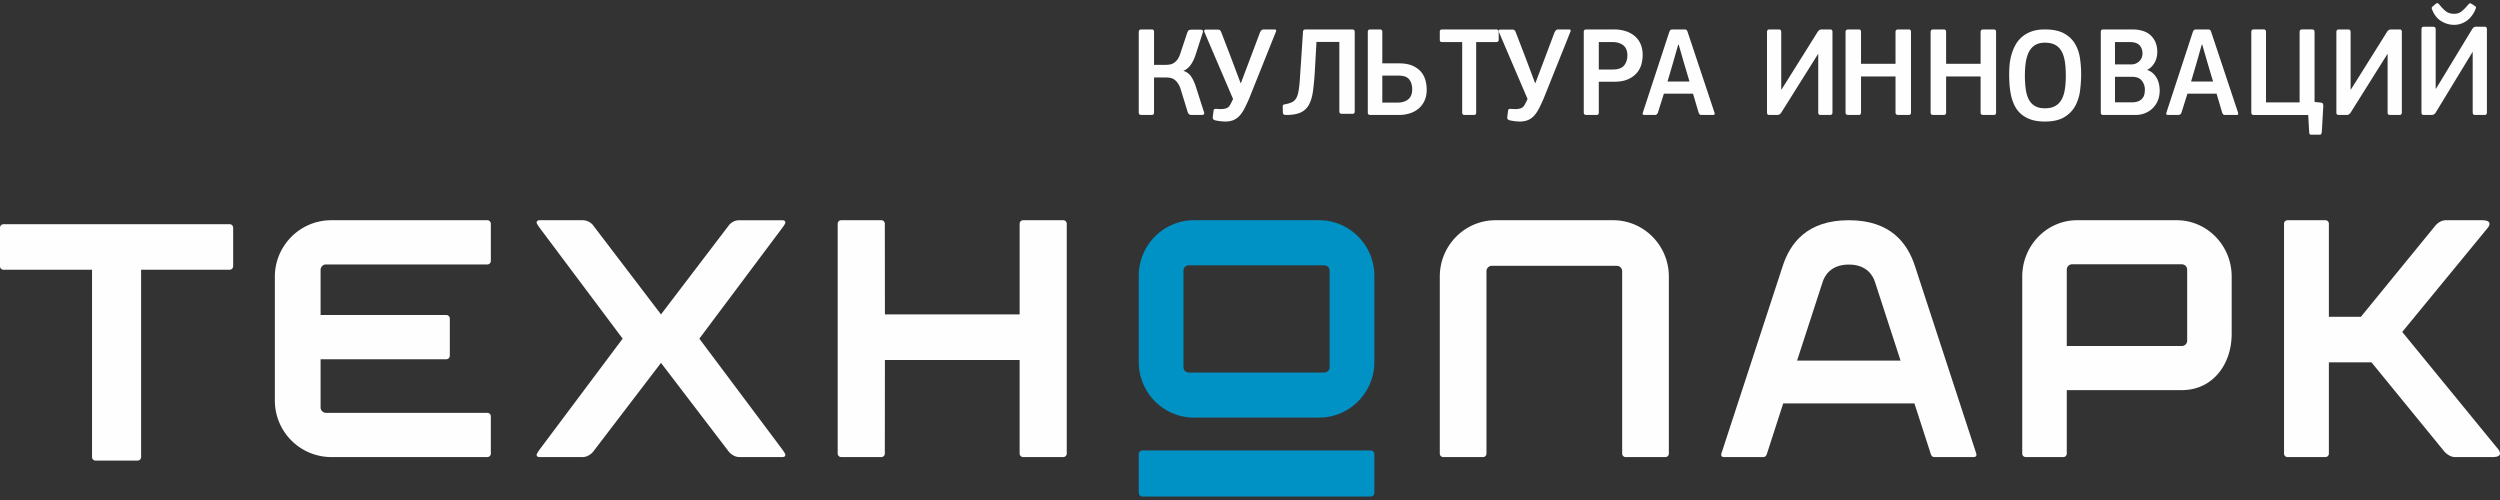 <svg width="300" height="60" viewBox="0 0 300 60" fill="none" xmlns="http://www.w3.org/2000/svg">
  <rect x="0" y="0" width="300" height="60" fill="#333333" stroke="none"/>
  <path d="M58.48 26.427H39.756c-3.736 0-6.773 3.04-6.773 6.778v14.867a6.78 6.78 0 0 0 6.773 6.776h18.722a.42.42 0 0 0 .422-.42v-4.47a.42.42 0 0 0-.422-.417H39.111a.65.65 0 0 1-.64-.642v-5.79h15.087a.42.42 0 0 0 .42-.416V38.22a.42.42 0 0 0-.42-.418l-15.087-.001v-5.424a.65.65 0 0 1 .64-.645h19.368a.42.42 0 0 0 .422-.418v-4.469a.42.42 0 0 0-.422-.419zm-30.919.478H.418a.419.419 0 0 0-.418.418v4.63c0 .23.187.417.418.417h10.627v22.48c0 .229.188.42.418.42h5.053a.422.422 0 0 0 .417-.42V32.37H27.56a.42.42 0 0 0 .419-.416v-4.631a.42.42 0 0 0-.419-.418zM79.32 43.547l8.143 10.66s.494.641 1.272.641h5.09c.228 0 .416-.04.416-.27 0-.16-.417-.715-.417-.715L83.92 40.638l9.904-13.226s.417-.55.417-.681c0-.19-.079-.303-.417-.303h-5.09a1.59 1.59 0 0 0-1.294.643l-8.12 10.657-8.121-10.657s-.418-.643-1.294-.643h-5.09c-.339 0-.417.113-.417.303 0 .13.416.681.416.681l9.905 13.226-9.904 13.227s-.417.554-.417.713c0 .232.188.271.416.271h5.09c.777 0 1.273-.642 1.273-.642l8.142-10.66zm48.273-17.12h-4.819a.42.42 0 0 0-.418.419v10.882H106.19l-.011-10.882a.418.418 0 0 0-.417-.419h-4.82a.42.42 0 0 0-.418.419v27.583c0 .231.189.42.418.42h4.82a.42.42 0 0 0 .417-.42l.011-11.23h16.166v11.23c0 .231.188.42.418.42h4.819a.418.418 0 0 0 .417-.42V26.846a.418.418 0 0 0-.417-.419zm65.976 0h-14.102c-3.689 0-6.692 3.03-6.692 6.754V54.43c0 .231.185.42.414.42h4.773a.417.417 0 0 0 .414-.42V32.54c0-.348.291-.642.634-.642h15.016c.343 0 .635.294.635.643V54.43c0 .231.186.42.412.42h4.773a.417.417 0 0 0 .416-.42V33.18c0-3.723-3.004-6.754-6.693-6.754z" fill="#FEFEFE"/>
  <path fill-rule="evenodd" clip-rule="evenodd" d="M249.262 26.427h11.946c3.637 0 6.593 3.03 6.593 6.754v6.878c0 3.724-2.331 6.754-5.965 6.754h-13.824v7.616c0 .232-.185.42-.409.42h-4.524a.414.414 0 0 1-.409-.42V33.18c0-3.724 2.957-6.754 6.592-6.754zm12.574 15.096a.64.64 0 0 0 .624-.64v-8.526a.642.642 0 0 0-.624-.642h-13.201a.64.64 0 0 0-.623.642v9.166h13.824z" fill="#FEFEFE"/>
  <path d="m288.267 39.833 10.242-12.467s.825-.939-.663-.939h-4.336c-.756 0-1.263.642-1.263.642l-8.939 10.945h-3.843l-.001-11.168a.415.415 0 0 0-.411-.419h-4.558a.415.415 0 0 0-.411.419l.001 27.583c0 .232.184.42.412.42h4.558c.226 0 .41-.188.41-.42V43.483h5.115l8.759 10.723s.559.642 1.264.642h4.505c1.488 0 .665-.954.665-.954l-11.506-14.061z" fill="#FEFEFE"/>
  <path fill-rule="evenodd" clip-rule="evenodd" d="M143.274 26.427h15.024c3.653 0 6.623 2.995 6.623 6.675V43.44c0 3.678-2.97 6.671-6.623 6.671h-15.024c-3.652 0-6.625-2.993-6.625-6.671V33.102c0-3.68 2.973-6.675 6.625-6.675zm15.651 18.276c.34 0 .628-.289.628-.632V32.47a.64.64 0 0 0-.628-.634h-16.279a.64.64 0 0 0-.628.634v11.6a.64.64 0 0 0 .628.633h16.279z" fill="#0092C4"/>
  <path d="M164.921 59.149v-4.652c0-.242-.184-.438-.41-.438h-27.452c-.225 0-.41.196-.41.438v4.652c0 .24.185.436.41.436h27.452c.226 0 .41-.195.41-.436z" fill="#0092C4"/>
  <path fill-rule="evenodd" clip-rule="evenodd" d="m212.038 54.435 1.948-6.026h15.744l1.95 6.026s.094.413.413.413h4.756c.44 0 .304-.417.304-.417l-7.351-22.475c-.885-2.734-2.895-5.529-7.943-5.529-5.05 0-7.061 2.795-7.944 5.53l-7.351 22.474s-.136.417.304.417h4.757c.319 0 .413-.413.413-.413zm16.029-11.163h-12.418l3.078-9.464c.219-.675.936-2.061 3.132-2.061s2.911 1.386 3.129 2.061l3.079 9.464z" fill="#FEFEFE"/>
  <path d="M141.67 10.673a2.649 2.649 0 0 0-.341-.703 1.803 1.803 0 0 0-.414-.425 1.184 1.184 0 0 0-.48-.201 2.968 2.968 0 0 0-.52-.046h-1.43v4.204a.366.366 0 0 1-.057.208c-.038.058-.116.085-.235.085h-1.219c-.217 0-.325-.097-.325-.293v-9.66c0-.207.108-.31.325-.31h1.219c.119 0 .197.029.235.085a.396.396 0 0 1 .057.225v3.94h1.398c.152 0 .311-.012.479-.038.168-.025.328-.085.48-.177.151-.093.295-.225.43-.395s.252-.404.35-.703l.844-2.535c.055-.144.114-.242.179-.294.065-.051.185-.077.358-.077h1.024c.173 0 .276.034.308.1.033.068.027.163-.016.287l-.845 2.612c-.163.505-.369.925-.617 1.26-.25.334-.537.559-.861.672.411.134.731.373.958.718.227.346.417.766.569 1.26l.942 2.937c.044.124.049.22.017.286-.033.067-.136.1-.309.1h-1.122c-.173 0-.292-.025-.357-.077s-.124-.149-.178-.293l-.846-2.752zm6.298 1.206-3.439-8.037c-.032-.076-.035-.144-.008-.203.027-.06.084-.09.171-.09h1.386c.14 0 .238.019.293.057a.604.604 0 0 1 .163.22l1.141 2.967 1.189 3.162h.049l1.238-3.276 1.06-2.82a1.13 1.13 0 0 1 .187-.245c.06-.054.155-.082.286-.082h1.254c.098 0 .161.028.188.082.027.054.019.125-.025.212l-3.226 8.053c-.185.424-.365.805-.538 1.141-.174.337-.364.62-.571.848a2.126 2.126 0 0 1-.709.522c-.266.12-.589.184-.969.195a6.206 6.206 0 0 1-1.19-.13c-.152-.033-.255-.082-.309-.147-.055-.065-.071-.174-.049-.326l.081-.652c.011-.12.044-.195.098-.228.054-.033.157-.044.31-.033.293.022.532.024.717.008.184-.016.339-.051.464-.106a.725.725 0 0 0 .302-.236c.076-.103.157-.242.245-.416l.211-.44zm9.813-3.353a30.45 30.45 0 0 1-.221 2.398c-.092.662-.253 1.204-.482 1.627a2.11 2.11 0 0 1-.964.931c-.413.2-.973.303-1.681.314-.207 0-.338-.021-.392-.062-.055-.04-.087-.127-.098-.26l-.016-.671c0-.102.016-.17.049-.207.033-.035.11-.063.231-.084.329-.06.597-.14.806-.236.209-.097.376-.245.502-.443s.223-.463.288-.794c.066-.331.121-.767.165-1.306l.391-5.895c0-.204.108-.306.325-.306h5.588c.196 0 .294.102.294.306v9.53c0 .091-.02.163-.058.214-.038.05-.117.076-.237.076h-1.225c-.217 0-.326-.097-.326-.29v-8.34h-2.743l-.196 3.498z" fill="#FEFEFE"/>
  <path fill-rule="evenodd" clip-rule="evenodd" d="M164.442 3.532c-.204 0-.306.099-.306.294v9.69c0 .187.102.28.306.28h3.419a4.36 4.36 0 0 0 1.29-.186 3.053 3.053 0 0 0 1.061-.565c.305-.253.547-.57.725-.952.178-.382.267-.831.267-1.347 0-.351-.048-.715-.145-1.091a2.572 2.572 0 0 0-.519-1.015c-.25-.299-.587-.546-1.015-.743-.428-.195-.977-.294-1.649-.294h-2V3.826c0-.195-.096-.294-.29-.294h-1.144zm4.663 5.999c.239.304.359.704.359 1.2 0 .526-.158.92-.473 1.184-.316.263-.733.394-1.252.394h-1.863V9.074h1.954c.611 0 1.036.153 1.275.457z" fill="#FEFEFE"/>
  <path d="M179.541 5.047h-2.401v8.454a.393.393 0 0 1-.053.21c-.035.056-.107.085-.217.085h-1.123c-.19 0-.284-.099-.284-.295V5.047h-2.386c-.121 0-.202-.023-.242-.069-.041-.046-.06-.114-.06-.206v-.948c0-.092.019-.164.06-.215.04-.05.116-.077.227-.077h6.494c.191 0 .287.098.287.292v.948c0 .184-.101.275-.302.275z" fill="#FEFEFE"/>
  <path d="m183.308 11.879-3.439-8.037c-.032-.076-.035-.144-.008-.203.027-.06.084-.09.172-.09h1.385c.14 0 .239.019.293.057a.604.604 0 0 1 .163.22l1.141 2.967 1.189 3.162h.049l1.239-3.276 1.059-2.82c.066-.109.128-.19.187-.245.06-.054.155-.082.286-.082h1.254c.098 0 .161.028.188.082.027.054.019.125-.024.212l-3.227 8.053c-.185.424-.364.805-.538 1.141-.174.337-.364.62-.57.848a2.136 2.136 0 0 1-.709.522c-.267.12-.59.184-.97.195a6.187 6.187 0 0 1-1.19-.13c-.152-.033-.255-.082-.309-.147-.055-.065-.072-.174-.049-.326l.081-.652c.011-.12.043-.195.098-.228.054-.033.157-.044.31-.033.293.022.532.024.717.008.184-.016.339-.051.464-.106a.725.725 0 0 0 .302-.236c.076-.103.157-.242.244-.416l.212-.44z" fill="#FEFEFE"/>
  <path fill-rule="evenodd" clip-rule="evenodd" d="M191.799 13.71a.366.366 0 0 0 .056-.208V9.808h1.835c.681 0 1.242-.1 1.683-.302.441-.2.793-.456 1.053-.765a2.66 2.66 0 0 0 .543-1.028c.1-.376.151-.744.151-1.105 0-.515-.087-.966-.263-1.353a2.611 2.611 0 0 0-.726-.957 3.18 3.18 0 0 0-1.093-.573 4.582 4.582 0 0 0-1.348-.193h-3.318c-.213 0-.32.099-.32.294v9.676c0 .196.107.293.32.293h1.196c.117 0 .194-.027.231-.085zm2.992-8.277c.329.258.494.665.494 1.222 0 .474-.13.873-.39 1.197-.261.325-.711.488-1.348.488h-1.692V5.047h1.627c.543 0 .979.13 1.309.386zm4.015 8.293a.517.517 0 0 0 .157-.256l.703-2.229h3.497l.656 2.23a.757.757 0 0 0 .133.247c.047.052.132.078.257.078h1.374c.156 0 .209-.093.156-.279l-3.216-9.66a.626.626 0 0 0-.125-.24c-.052-.056-.151-.085-.297-.085h-1.359c-.145 0-.244.026-.296.078a.665.665 0 0 0-.14.248l-3.155 9.628c-.073.207-.016.31.172.31h1.218a.436.436 0 0 0 .265-.07zm2.64-8.367.64 2.23.655 2.197h-2.639l.656-2.229.625-2.198h.063z" fill="#FEFEFE"/>
  <path d="M212.042 3.842c0-.206.096-.31.29-.31h1.111c.203 0 .305.104.305.31v6.904h.031l.694-1.099 3.624-5.79a.97.97 0 0 1 .191-.224c.076-.067.185-.1.327-.1h1.006c.102 0 .172.028.213.085a.322.322 0 0 1 .061.193v9.69c0 .197-.096.295-.289.295h-1.127c-.193 0-.29-.098-.29-.295V6.49h-.03l-4.38 6.981a.768.768 0 0 1-.214.24.572.572 0 0 1-.335.085h-.898c-.194 0-.29-.092-.29-.278V3.842zm15.421.001c0-.207.109-.31.329-.31h1.232c.12 0 .199.028.238.085a.394.394 0 0 1 .057.224v9.66a.363.363 0 0 1-.057.208c-.039.057-.118.085-.238.085h-1.232c-.22 0-.329-.097-.329-.293V9.174h-4.14v4.328c0 .082-.02.152-.058.208-.038.057-.118.085-.238.085h-1.233c-.219 0-.328-.097-.328-.293v-9.66c0-.206.109-.31.328-.31h1.233c.12 0 .2.03.238.086a.396.396 0 0 1 .058.225v3.816h4.14V3.843zm10.209 0c0-.207.11-.31.329-.31h1.232c.12 0 .2.028.239.085a.402.402 0 0 1 .057.224v9.66c0 .082-.02.152-.057.208-.039.057-.119.085-.239.085h-1.232c-.219 0-.329-.097-.329-.293V9.174h-4.14v4.328a.356.356 0 0 1-.058.208c-.038.057-.118.085-.238.085h-1.232c-.219 0-.329-.097-.329-.293v-9.66c0-.206.11-.31.329-.31h1.232c.12 0 .2.03.238.086a.389.389 0 0 1 .058.225v3.816h4.14V3.843z" fill="#FEFEFE"/>
  <path fill-rule="evenodd" clip-rule="evenodd" d="M249.61 10.852c.085-.67.128-1.32.128-1.948 0-.649-.048-1.292-.144-1.93a4.748 4.748 0 0 0-.6-1.73c-.304-.513-.744-.927-1.319-1.241-.577-.314-1.339-.47-2.289-.47-.639 0-1.188.087-1.647.259a3.595 3.595 0 0 0-1.168.698c-.32.292-.576.625-.768.998a5.855 5.855 0 0 0-.448 1.152 6.74 6.74 0 0 0-.208 1.185 13.95 13.95 0 0 0-.048 1.08c0 .421.017.854.048 1.298.033.444.097.876.192 1.299.097.421.238.819.424 1.192.187.374.44.701.76.982.32.282.712.503 1.176.666.464.162 1.021.243 1.672.243.992 0 1.778-.179 2.359-.536.581-.356 1.019-.811 1.312-1.363a5.313 5.313 0 0 0 .568-1.834zm-1.832-3.493c.08.494.12 1.066.12 1.716 0 .629-.04 1.187-.12 1.675-.08.488-.216.897-.408 1.228-.192.33-.448.583-.768.756-.319.174-.725.26-1.216.26-.479 0-.874-.088-1.183-.268a1.923 1.923 0 0 1-.736-.772c-.181-.337-.307-.749-.376-1.236a11.654 11.654 0 0 1-.104-1.643c0-.63.04-1.187.12-1.675.08-.488.213-.9.4-1.236.187-.336.432-.594.735-.773.305-.179.686-.268 1.144-.268.491 0 .897.084 1.216.252.32.168.576.418.768.748.192.331.328.743.408 1.236zm11.151 4.734c.155-.361.233-.77.233-1.223 0-.196-.02-.415-.06-.658a2.677 2.677 0 0 0-.226-.712 2.398 2.398 0 0 0-.452-.642 1.844 1.844 0 0 0-.738-.45l-.015-.03a1.95 1.95 0 0 0 .595-.457 2.42 2.42 0 0 0 .558-1.153 2.95 2.95 0 0 0 .052-.511c0-.826-.254-1.486-.761-1.981-.507-.496-1.263-.744-2.268-.744h-3.451c-.201 0-.302.099-.302.295v9.674c0 .093.023.166.068.217.046.052.133.078.264.078h3.828c.392 0 .763-.067 1.115-.202a2.76 2.76 0 0 0 .927-.58 2.77 2.77 0 0 0 .633-.921zm-1.831-5.69c0-.389-.118-.712-.354-.969-.237-.256-.621-.384-1.153-.384h-1.793v2.678h1.959c.382 0 .701-.126.957-.378a1.27 1.27 0 0 0 .384-.946zm.286 4.359a1.69 1.69 0 0 0-.369-1.084c-.246-.31-.641-.464-1.183-.464h-2.034v3.065h2.034c.301 0 .552-.041.754-.124a1.153 1.153 0 0 0 .73-.813c.046-.18.068-.374.068-.58zm4.249 2.964a.517.517 0 0 0 .157-.256l.703-2.229h3.498l.655 2.23a.776.776 0 0 0 .133.247c.047.052.133.078.258.078h1.374c.156 0 .208-.093.156-.279l-3.217-9.66a.626.626 0 0 0-.124-.24c-.053-.056-.152-.085-.298-.085h-1.358c-.146 0-.245.026-.296.078a.68.68 0 0 0-.141.248l-3.154 9.628c-.074.207-.016.31.172.31h1.217a.434.434 0 0 0 .265-.07zm2.64-8.367.64 2.23.656 2.197h-2.639l.656-2.229.624-2.198h.063z" fill="#FEFEFE"/>
  <path d="M271.92 12.284h4.033V3.841c0-.206.101-.31.302-.31h1.191c.201 0 .302.104.302.31v8.395l.762.077c.138.02.219.072.246.154.027.082.04.165.04.247l-.174 3.033c-.022.175-.048.288-.08.34-.032.05-.101.076-.207.076h-.952c-.117 0-.191-.023-.223-.07-.032-.045-.053-.152-.063-.316l-.111-1.98h-6.527c-.117 0-.196-.027-.238-.085a.366.366 0 0 1-.064-.223V3.841a.37.37 0 0 1 .063-.225c.042-.056.121-.085.236-.085h1.181c.188 0 .283.104.283.31v8.442zm8.446-8.442c0-.206.097-.31.29-.31h1.112c.203 0 .305.104.305.31v6.904h.03l.694-1.099 3.625-5.79a.966.966 0 0 1 .19-.224c.076-.067.185-.1.327-.1h1.007c.101 0 .172.028.213.085.04.056.061.12.061.193v9.69c0 .197-.097.295-.29.295h-1.127c-.193 0-.289-.098-.289-.295V6.49h-.031l-4.38 6.981a.754.754 0 0 1-.213.24.572.572 0 0 1-.335.085h-.899c-.193 0-.29-.092-.29-.278V3.842z" fill="#FEFEFE"/>
  <path fill-rule="evenodd" clip-rule="evenodd" d="M293.012 2.574a2.93 2.93 0 0 0 1.468.408 2.6 2.6 0 0 0 1.429-.423c.441-.282.799-.705 1.076-1.27a4.11 4.11 0 0 0 .115-.304c.036-.106.002-.191-.1-.255l-.415-.272c-.133-.096-.261-.069-.384.08-.164.192-.313.357-.446.495a3.227 3.227 0 0 1-.392.351 1.305 1.305 0 0 1-.399.208 1.598 1.598 0 0 1-.469.064c-.379 0-.694-.09-.945-.272-.251-.18-.53-.463-.837-.846a.82.82 0 0 0-.185-.152c-.051-.026-.123-.008-.215.056l-.415.352c-.082.074-.108.16-.077.255.031.096.066.186.108.271.246.565.607.983 1.083 1.254zm-2.146.631c-.194 0-.29.107-.29.32v9.983c0 .192.096.288.29.288h.898c.142 0 .254-.03.336-.089a.781.781 0 0 0 .213-.247l4.38-7.204h.03v7.236c0 .202.096.303.29.303h1.127c.193 0 .289-.101.289-.303v-10c0-.073-.02-.14-.06-.199-.041-.058-.113-.088-.214-.088h-1.006a.474.474 0 0 0-.328.104 1.05 1.05 0 0 0-.19.232l-3.624 5.974-.694 1.134h-.031V3.525c0-.213-.102-.32-.305-.32h-1.111z" fill="#FEFEFE"/>
</svg>
